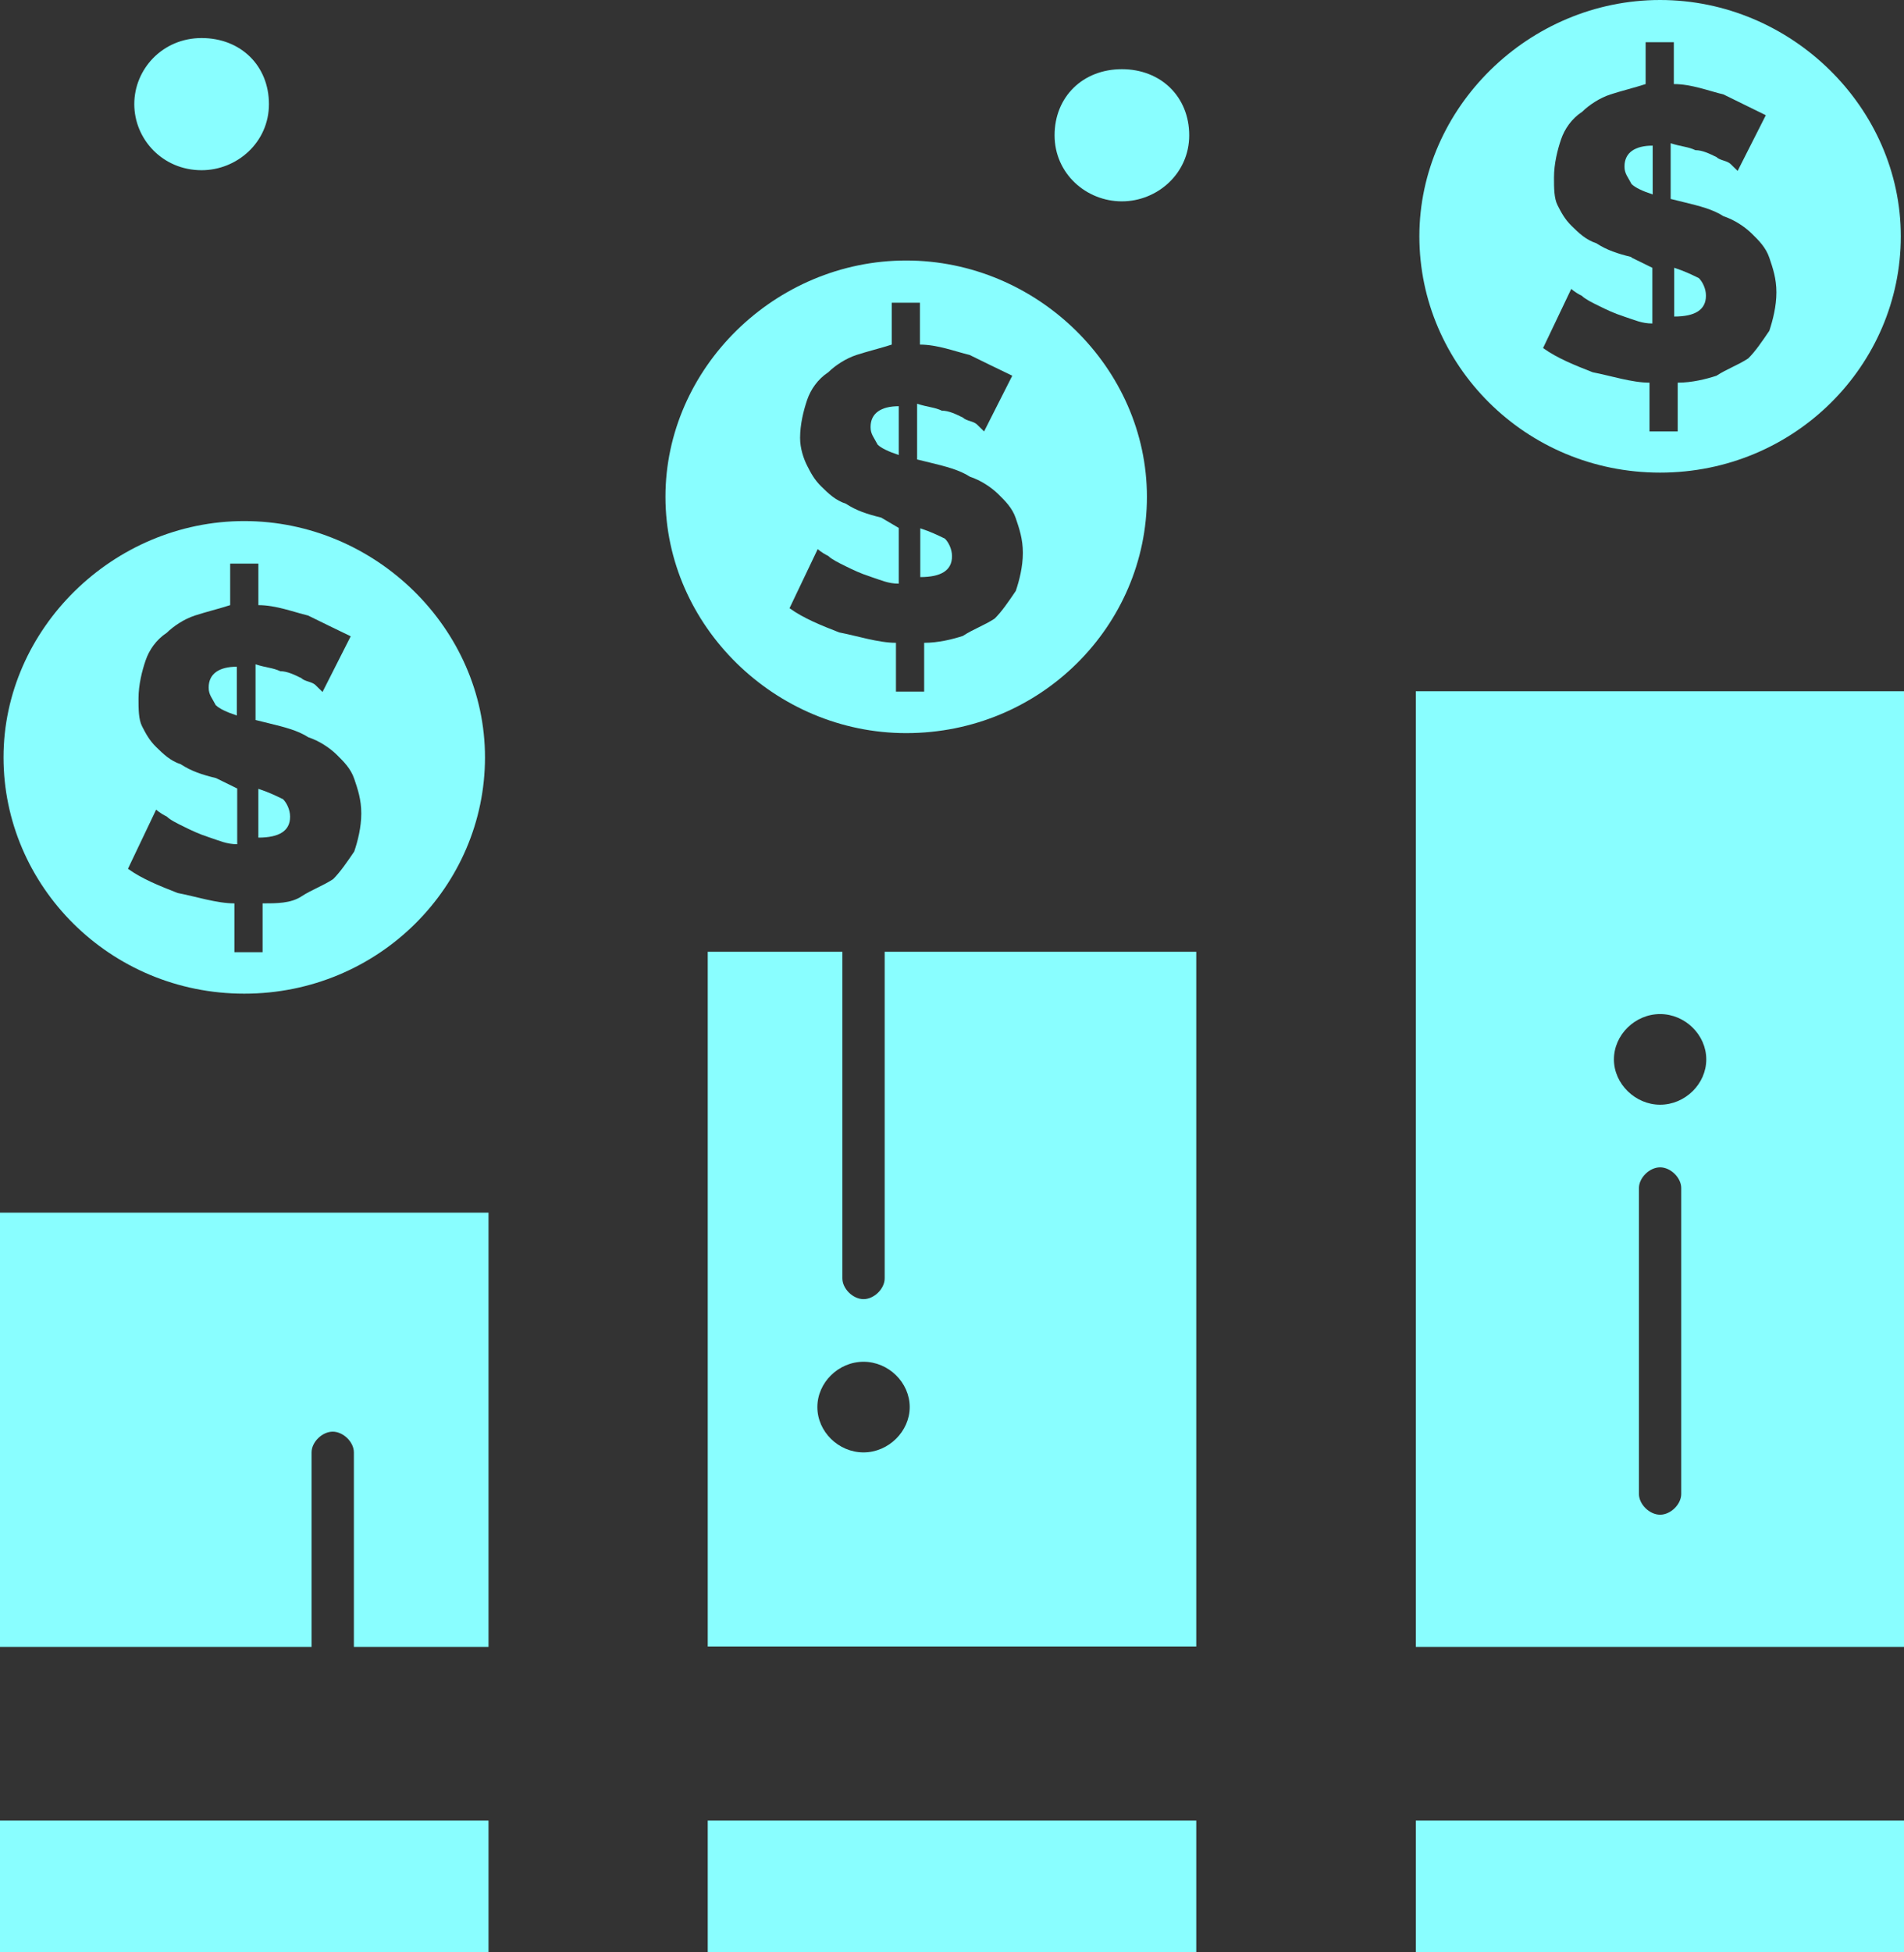 <svg width="80" height="82" viewBox="0 0 80 82" fill="none" xmlns="http://www.w3.org/2000/svg">
<rect x="0" y="0" width="80" height="82" fill="#333333" stroke="none"/>
<g clip-path="url(#clip0_347_1766)">
<path d="M8.768 28.888C8.768 29.179 8.916 29.324 9.064 29.615C9.212 29.76 9.508 29.906 9.952 30.051V28.002C9.212 28.002 8.768 28.293 8.768 28.874V28.888Z" fill="#89FEFF"/>
<path d="M12.188 34.293C12.188 34.003 12.04 33.712 11.892 33.567C11.596 33.422 11.3 33.276 10.855 33.131V35.18C11.744 35.18 12.188 34.889 12.188 34.308V34.293Z" fill="#89FEFF"/>
<path d="M10.263 41.734C15.92 41.734 20.378 37.215 20.378 31.81C20.378 26.404 15.772 21.885 10.263 21.885C4.754 21.885 0.148 26.419 0.148 31.81C0.148 37.201 4.606 41.734 10.263 41.734ZM9.078 32.681C8.486 32.536 8.042 32.391 7.598 32.1C7.153 31.955 6.857 31.664 6.561 31.374C6.265 31.083 6.117 30.792 5.968 30.502C5.82 30.211 5.82 29.775 5.82 29.339C5.82 28.758 5.968 28.177 6.117 27.741C6.265 27.305 6.561 26.869 7.005 26.578C7.301 26.288 7.746 25.997 8.19 25.852C8.634 25.706 9.227 25.561 9.671 25.416V23.672H10.856V25.416C11.596 25.416 12.336 25.706 12.944 25.852C13.536 26.142 14.128 26.433 14.736 26.724L13.551 29.063C13.551 29.063 13.403 28.918 13.255 28.773C13.107 28.627 12.81 28.627 12.662 28.482C12.366 28.337 12.07 28.191 11.774 28.191C11.478 28.046 11.181 28.046 10.737 27.901V30.24L11.329 30.386C11.922 30.531 12.514 30.676 12.959 30.967C13.403 31.112 13.847 31.403 14.143 31.693C14.439 31.984 14.736 32.275 14.884 32.711C15.032 33.147 15.18 33.582 15.18 34.164C15.18 34.745 15.032 35.326 14.884 35.762C14.588 36.198 14.291 36.634 13.995 36.925C13.551 37.215 13.107 37.361 12.662 37.651C12.218 37.942 11.626 37.942 11.033 37.942V39.991H9.849V37.942C9.108 37.942 8.22 37.651 7.464 37.506C6.724 37.215 5.983 36.925 5.376 36.489L6.561 34.004C6.561 34.004 6.709 34.149 7.005 34.294C7.153 34.44 7.449 34.585 7.746 34.73C8.042 34.876 8.338 35.021 8.782 35.166C9.227 35.312 9.523 35.457 9.967 35.457V33.117L9.078 32.681Z" fill="#89FEFF"/>
<path d="M50.263 76.463H29.737V82.014H50.263V76.463Z" fill="#89FEFF"/>
<path d="M38.075 30.791C43.732 30.791 48.19 26.272 48.19 20.866C48.19 15.461 43.584 10.941 38.075 10.941C32.566 10.941 27.96 15.461 27.96 20.866C27.96 26.272 32.566 30.791 38.075 30.791ZM37.023 21.738C36.431 21.593 35.987 21.448 35.542 21.157C35.098 21.012 34.802 20.721 34.506 20.43C34.209 20.14 34.061 19.849 33.913 19.558C33.765 19.268 33.617 18.832 33.617 18.396C33.617 17.815 33.765 17.233 33.913 16.797C34.061 16.362 34.358 15.926 34.802 15.635C35.098 15.344 35.542 15.054 35.987 14.908C36.431 14.763 37.023 14.618 37.468 14.473V12.714H38.652V14.473C39.393 14.473 40.133 14.763 40.74 14.908C41.333 15.199 41.925 15.49 42.532 15.78L41.348 18.12C41.348 18.12 41.2 17.974 41.051 17.829C40.903 17.684 40.607 17.684 40.459 17.539C40.163 17.393 39.867 17.248 39.571 17.248C39.274 17.103 38.978 17.103 38.534 16.957V19.297L39.126 19.442C39.719 19.587 40.311 19.733 40.755 20.023C41.2 20.169 41.644 20.459 41.94 20.75C42.236 21.041 42.532 21.331 42.68 21.767C42.828 22.203 42.977 22.639 42.977 23.22C42.977 23.802 42.828 24.383 42.68 24.819C42.384 25.255 42.088 25.691 41.792 25.981C41.348 26.272 40.903 26.417 40.459 26.708C40.015 26.853 39.422 26.998 38.83 26.998V29.047H37.645V26.998C36.905 26.998 36.016 26.708 35.261 26.562C34.52 26.272 33.78 25.981 33.173 25.545L34.358 23.061C34.358 23.061 34.506 23.206 34.802 23.351C34.95 23.496 35.246 23.642 35.542 23.787C35.839 23.932 36.135 24.078 36.579 24.223C37.023 24.368 37.319 24.514 37.764 24.514V22.174L37.023 21.738Z" fill="#89FEFF"/>
<path d="M40 23.352C40 23.061 39.852 22.771 39.704 22.625C39.408 22.48 39.111 22.335 38.667 22.189V24.238C39.556 24.238 40 23.948 40 23.366V23.352Z" fill="#89FEFF"/>
<path d="M36.579 17.947C36.579 18.238 36.727 18.383 36.875 18.674C37.023 18.819 37.32 18.964 37.764 19.11V17.061C37.023 17.061 36.579 17.351 36.579 17.932V17.947Z" fill="#89FEFF"/>
<path d="M20.526 76.463H0V82.014H20.526V76.463Z" fill="#89FEFF"/>
<path d="M37.171 53.692C37.171 54.128 36.727 54.564 36.283 54.564C35.839 54.564 35.394 54.128 35.394 53.692V39.975H29.737V69.153H50.263V39.975H37.171V53.692ZM38.223 59.098C38.223 60.115 37.334 61.001 36.283 61.001C35.231 61.001 34.343 60.13 34.343 59.098C34.343 58.066 35.231 57.194 36.283 57.194C37.334 57.194 38.223 58.066 38.223 59.098Z" fill="#89FEFF"/>
<path d="M8.471 7.149C9.952 7.149 11.3 5.986 11.3 4.373C11.3 2.76 10.115 1.598 8.471 1.598C6.827 1.598 5.642 2.905 5.642 4.373C5.642 5.841 6.827 7.149 8.471 7.149Z" fill="#89FEFF"/>
<path d="M47.138 8.457C48.619 8.457 49.967 7.295 49.967 5.682C49.967 4.069 48.782 2.906 47.138 2.906C45.494 2.906 44.31 4.069 44.31 5.682C44.31 7.295 45.642 8.457 47.138 8.457Z" fill="#89FEFF"/>
<path d="M68.256 7.004C68.256 7.294 68.404 7.44 68.552 7.73C68.7 7.875 68.996 8.021 69.441 8.166V6.117C68.7 6.117 68.256 6.408 68.256 6.989V7.004Z" fill="#89FEFF"/>
<path d="M71.678 12.409C71.678 12.118 71.529 11.827 71.381 11.682C71.085 11.537 70.789 11.391 70.345 11.246V13.295C71.233 13.295 71.678 13.004 71.678 12.423V12.409Z" fill="#89FEFF"/>
<path d="M59.489 29.033V69.169H80.015V29.033H59.489ZM70.64 62.746C70.64 63.182 70.196 63.618 69.752 63.618C69.308 63.618 68.863 63.182 68.863 62.746V49.9C68.863 49.464 69.308 49.028 69.752 49.028C70.196 49.028 70.64 49.464 70.64 49.9V62.746ZM69.752 46.398C68.715 46.398 67.812 45.526 67.812 44.495C67.812 43.463 68.7 42.591 69.752 42.591C70.803 42.591 71.692 43.463 71.692 44.495C71.692 45.526 70.803 46.398 69.752 46.398Z" fill="#89FEFF"/>
<path d="M69.751 19.85C75.409 19.85 79.866 15.331 79.866 9.925C79.866 4.519 75.261 0 69.751 0C64.242 0 59.637 4.519 59.637 9.925C59.637 15.331 64.094 19.85 69.751 19.85ZM68.552 10.797C67.96 10.651 67.515 10.506 67.071 10.216C66.627 10.07 66.331 9.78 66.034 9.489C65.738 9.198 65.59 8.908 65.442 8.617C65.294 8.326 65.294 7.89 65.294 7.455C65.294 6.873 65.442 6.292 65.59 5.856C65.738 5.42 66.034 4.984 66.479 4.694C66.775 4.403 67.219 4.112 67.663 3.967C68.108 3.822 68.7 3.676 69.144 3.531V1.773H70.329V3.531C71.07 3.531 71.81 3.822 72.417 3.967C73.01 4.258 73.602 4.548 74.194 4.839L73.01 7.178C73.01 7.178 72.861 7.033 72.713 6.888C72.565 6.743 72.269 6.743 72.121 6.597C71.825 6.452 71.529 6.307 71.232 6.307C70.936 6.161 70.64 6.161 70.196 6.016V8.355L70.788 8.501C71.38 8.646 71.973 8.791 72.417 9.082C72.862 9.227 73.306 9.518 73.602 9.809C73.898 10.099 74.194 10.39 74.342 10.826C74.49 11.262 74.639 11.698 74.639 12.279C74.639 12.86 74.49 13.441 74.342 13.892C74.046 14.328 73.75 14.764 73.454 15.054C73.01 15.345 72.565 15.49 72.121 15.781C71.677 15.926 71.084 16.072 70.492 16.072V18.12H69.307V16.072C68.567 16.072 67.678 15.781 66.923 15.636C66.182 15.345 65.442 15.054 64.835 14.618L66.019 12.134C66.019 12.134 66.168 12.279 66.464 12.424C66.612 12.57 66.908 12.715 67.204 12.86C67.501 13.005 67.797 13.151 68.241 13.296C68.685 13.441 68.981 13.587 69.426 13.587V11.247L68.537 10.811L68.552 10.797Z" fill="#89FEFF"/>
<path d="M80.015 76.463H59.489V82.014H80.015V76.463Z" fill="#89FEFF"/>
<path d="M0 69.168H13.091V61.002C13.091 60.566 13.536 60.13 13.98 60.13C14.424 60.13 14.869 60.566 14.869 61.002V69.168H20.526V50.932H0V69.168Z" fill="#89FEFF"/>
</g>
<defs>
<clipPath id="clip0_347_1766">
<rect width="80" height="82" fill="white"/>
</clipPath>
</defs>
</svg>
